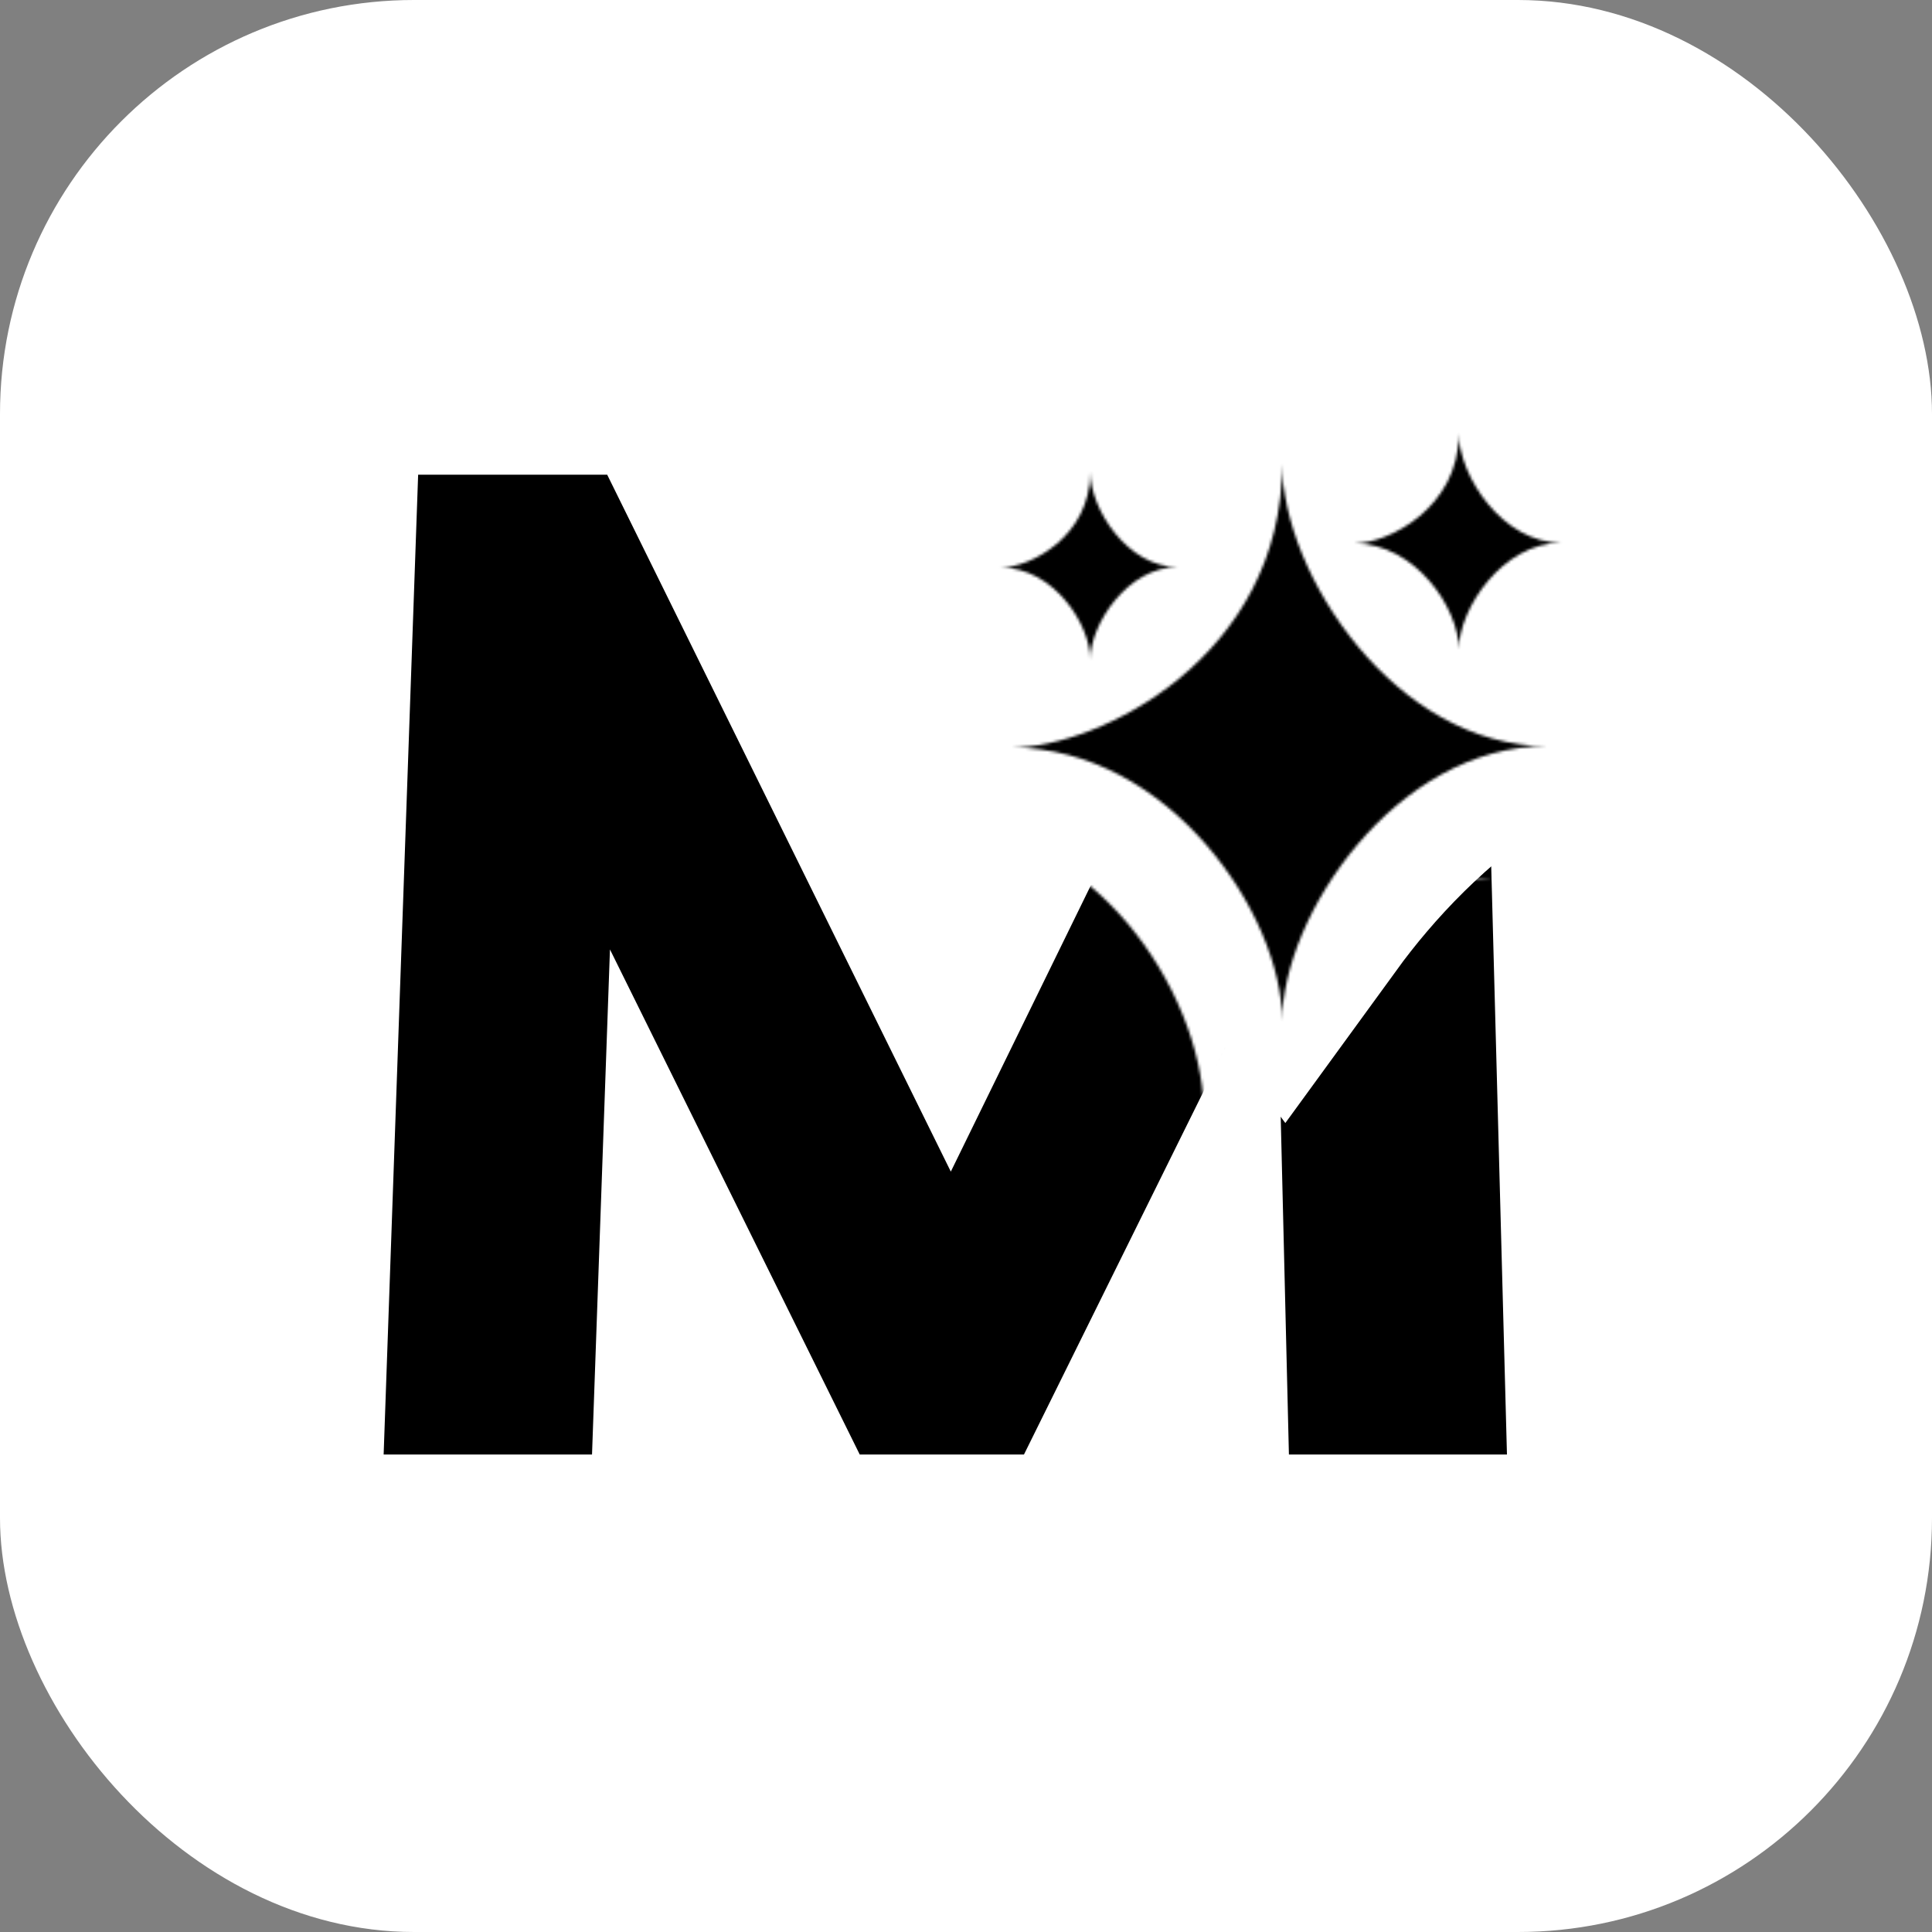 <svg width="700" height="700" viewBox="0 0 700 700" fill="none" xmlns="http://www.w3.org/2000/svg">
<rect x="0" y="0" width="700" height="700" fill="#808080" stroke="none"/>
<rect width="700" height="700" rx="150" fill="white"/>
<path d="M139 527L151.5 172H220L344.5 424.5L468 172H536.5L546 527H467L462.5 342L371 527H311.5L221 344L214.5 527H139Z" fill="black"/>
<mask id="path-3-inside-1_6_36" fill="white">
<path d="M347.769 300.536C379.599 303.608 448.556 277.065 455.263 207.569C451.423 247.357 486.282 313.368 540.923 318.642C486.282 313.368 439.519 370.699 435.859 408.63C439.571 370.168 404.533 306.014 347.769 300.536Z"/>
</mask>
<path d="M355.726 197.963C355.652 198.726 355.56 198.832 355.678 198.496C355.791 198.172 355.971 197.808 356.165 197.509C356.532 196.942 356.388 197.434 354.86 198.469C354.123 198.968 353.225 199.479 352.222 199.94C351.211 200.405 350.318 200.716 349.688 200.895C349.02 201.085 349.027 201.02 349.85 200.926C350.289 200.875 351.096 200.801 352.259 200.779C353.402 200.758 355.131 200.782 357.376 200.998L338.163 400.073C380.998 404.207 429.043 389.78 467.015 364.062C508.834 335.738 548.061 287.005 554.801 217.176L355.726 197.963ZM535.396 418.236C540.15 368.985 521.343 319.731 495.845 284.061C469.032 246.552 422.622 207.295 357.376 200.998L338.163 400.073C336.384 399.902 334.754 399.497 333.409 399.001C332.101 398.519 331.298 398.039 330.982 397.831C330.683 397.634 330.817 397.68 331.28 398.137C331.745 398.597 332.4 399.333 333.14 400.367C333.879 401.401 334.571 402.551 335.16 403.728C335.753 404.913 336.123 405.889 336.322 406.514C336.415 406.81 336.447 406.953 336.442 406.929C336.437 406.908 336.38 406.654 336.315 406.161C336.251 405.673 336.167 404.853 336.138 403.714C336.109 402.581 336.13 401.001 336.321 399.023L535.396 418.236ZM550.53 219.104C484.561 212.738 431.757 244.498 399.636 275.666C368.826 305.562 341.04 350.126 336.321 399.023L535.396 418.236C535.197 420.304 534.903 421.915 534.653 423.036C534.402 424.165 534.162 424.949 534.015 425.387C533.741 426.207 533.674 426.175 534.077 425.432C534.461 424.722 535.096 423.692 536.001 422.498C536.901 421.311 537.897 420.185 538.91 419.202C539.925 418.217 540.776 417.551 541.349 417.156C541.924 416.761 542.019 416.775 541.549 416.977C541.062 417.188 539.889 417.631 538.063 417.95C536.187 418.277 533.874 418.426 531.317 418.179L550.53 219.104ZM550.53 219.104C553.212 219.363 555.573 219.987 557.458 220.715C559.293 221.425 560.435 222.138 560.925 222.478C561.398 222.805 561.328 222.828 560.849 222.33C560.372 221.834 559.657 220.996 558.833 219.785C558.011 218.577 557.221 217.205 556.532 215.76C555.839 214.308 555.367 213.03 555.077 212.071C554.779 211.082 554.786 210.803 554.851 211.328C554.906 211.779 555.127 213.799 554.801 217.176L355.726 197.963C351.017 246.75 368.87 296.133 393.492 332.312C418.901 369.646 464.746 411.754 531.317 418.179L550.53 219.104Z" fill="white" mask="url(#path-3-inside-1_6_36)"/>
<path d="M451.32 304.963C441.127 293.266 429.596 282.026 416.841 271.801C420.584 269.021 424.269 266.133 427.886 263.138C442.208 251.281 455.83 237.435 467.88 221.614C471.275 226.225 474.797 230.726 478.433 235.097C488.84 247.61 500.735 259.711 513.985 270.688C500.882 281.385 489.1 293.156 478.77 305.314C474.101 310.81 469.613 316.518 465.334 322.4C460.884 316.393 456.203 310.566 451.32 304.963Z" stroke="white" stroke-width="100"/>
<mask id="path-6-inside-2_6_36" fill="white">
<path d="M366.5 270.863C398.478 270.863 464.566 237.819 464.566 168C464.566 207.973 505.604 270.33 560.5 270.33C505.604 270.33 464.566 331.887 464.566 369.995C464.566 331.354 423.527 270.863 366.5 270.863Z"/>
</mask>
<path d="M364.566 168C364.566 168.767 364.484 168.881 364.569 168.535C364.651 168.202 364.795 167.822 364.959 167.505C365.27 166.906 365.174 167.409 363.753 168.587C363.067 169.154 362.223 169.749 361.269 170.304C360.306 170.865 359.448 171.259 358.838 171.498C358.191 171.752 358.192 171.686 359.002 171.513C359.435 171.421 360.23 171.27 361.386 171.136C362.521 171.005 364.245 170.863 366.5 170.863V370.863C409.534 370.863 455.971 351.887 491.297 322.64C530.202 290.43 564.566 238.153 564.566 168H364.566ZM564.566 369.995C564.566 320.514 541.114 273.295 512.308 240.24C482.016 205.479 432.05 170.863 366.5 170.863V370.863C364.713 370.863 363.052 370.617 361.665 370.252C360.317 369.898 359.471 369.497 359.137 369.32C358.821 369.153 358.958 369.186 359.463 369.597C359.97 370.009 360.693 370.679 361.528 371.637C362.363 372.595 363.163 373.674 363.862 374.789C364.566 375.912 365.028 376.847 365.286 377.45C365.408 377.736 365.453 377.876 365.446 377.852C365.439 377.832 365.358 377.585 365.246 377.1C365.135 376.62 364.973 375.812 364.834 374.681C364.696 373.556 364.566 371.981 364.566 369.995H564.566ZM560.5 170.33C494.225 170.33 444.716 207.016 415.738 241.125C387.942 273.843 364.566 320.87 364.566 369.995H564.566C564.566 372.072 564.428 373.703 564.287 374.844C564.146 375.991 563.982 376.795 563.878 377.245C563.684 378.088 563.615 378.062 563.944 377.284C564.258 376.54 564.791 375.454 565.578 374.179C566.359 372.911 567.243 371.694 568.157 370.619C569.072 369.541 569.855 368.795 570.388 368.348C570.921 367.899 571.017 367.904 570.57 368.15C570.104 368.407 568.98 368.96 567.193 369.453C565.357 369.959 563.069 370.33 560.5 370.33V170.33ZM560.5 170.33C563.194 170.33 565.605 170.723 567.551 171.268C569.445 171.798 570.651 172.398 571.171 172.689C571.673 172.969 571.606 172.999 571.082 172.549C570.559 172.101 569.767 171.336 568.83 170.21C567.896 169.086 566.978 167.796 566.153 166.424C565.324 165.046 564.731 163.819 564.351 162.892C563.959 161.936 563.939 161.658 564.054 162.175C564.153 162.618 564.566 164.607 564.566 168H364.566C364.566 217.013 387.08 264.453 415.064 298.1C443.942 332.82 493.62 370.33 560.5 370.33V170.33Z" fill="black" mask="url(#path-6-inside-2_6_36)"/>
<mask id="path-8-inside-3_6_36" fill="white">
<path d="M362.667 205.628C373.216 205.628 395.018 194.504 395.018 171C395.018 184.456 408.557 205.449 426.667 205.449C408.557 205.449 395.018 226.172 395.018 239C395.018 225.992 381.48 205.628 362.667 205.628Z"/>
</mask>
<path d="M295.018 171C295.018 148.31 306.664 130.539 318.262 120.74C323.565 116.26 329.232 112.994 335.053 110.667C340.046 108.671 349.474 105.628 362.667 105.628V305.628C395.592 305.628 425.852 291.666 447.335 273.516C472.472 252.279 495.018 217.194 495.018 171H295.018ZM495.018 239C495.018 202.979 478.977 172.443 461.942 152.495C443.599 131.017 409.918 105.628 362.667 105.628V305.628C334.229 305.628 316.723 290.421 309.854 282.377C305.96 277.818 302.778 272.683 300.35 266.876C298.144 261.6 295.018 252.074 295.018 239H495.018ZM426.667 105.449C377.955 105.449 344.388 132.786 327.2 153.43C310.991 172.899 295.018 203.15 295.018 239H495.018C495.018 252.219 491.842 261.697 489.803 266.619C487.512 272.149 484.54 277.028 480.903 281.397C475.012 288.473 457.269 305.449 426.667 305.449V105.449ZM426.667 105.449C457.886 105.449 475.787 123.002 481.566 130.092C485.167 134.51 488.03 139.362 490.197 144.753C492.161 149.637 495.018 158.605 495.018 171H295.018C295.018 206.137 310.159 236.355 326.537 256.449C343.612 277.399 377.338 305.449 426.667 305.449V105.449Z" fill="black" mask="url(#path-8-inside-3_6_36)"/>
<ellipse cx="523.667" cy="197.5" rx="42" ry="37.5" fill="white"/>
<mask id="path-11-inside-4_6_36" fill="white">
<path d="M490.667 196.878C503.029 196.878 528.579 184.067 528.579 157C528.579 172.496 544.444 196.671 565.667 196.671C544.444 196.671 528.579 220.536 528.579 235.309C528.579 220.329 512.713 196.878 490.667 196.878Z"/>
</mask>
<path d="M428.579 157C428.579 135.401 439.929 118.827 450.381 110.15C455.133 106.205 460.133 103.385 465.242 101.377C469.548 99.686 478.206 96.878 490.667 96.878V296.878C523.976 296.878 555.409 282.897 578.136 264.028C604.454 242.179 628.579 205.666 628.579 157H428.579ZM628.579 235.309C628.579 197.748 611.496 165.737 593.371 144.881C573.785 122.344 538.837 96.878 490.667 96.878V296.878C464.543 296.878 448.551 283.137 442.41 276.07C438.922 272.057 436.01 267.474 433.739 262.138C431.702 257.35 428.579 248.184 428.579 235.309H628.579ZM565.667 96.671C516.115 96.671 481.299 124.051 462.866 145.808C445.587 166.203 428.579 197.94 428.579 235.309H628.579C628.579 248.337 625.403 257.456 623.536 261.885C621.405 266.941 618.702 271.268 615.463 275.092C610.268 281.223 593.996 296.671 565.667 296.671V96.671ZM565.667 96.671C594.603 96.671 611.043 112.667 616.135 118.807C619.341 122.673 621.935 126.964 623.942 131.867C625.734 136.246 628.579 144.832 628.579 157H428.579C428.579 193.689 444.73 225.43 462.193 246.486C480.524 268.587 515.508 296.671 565.667 296.671V96.671Z" fill="black" mask="url(#path-11-inside-4_6_36)"/>
</svg>
